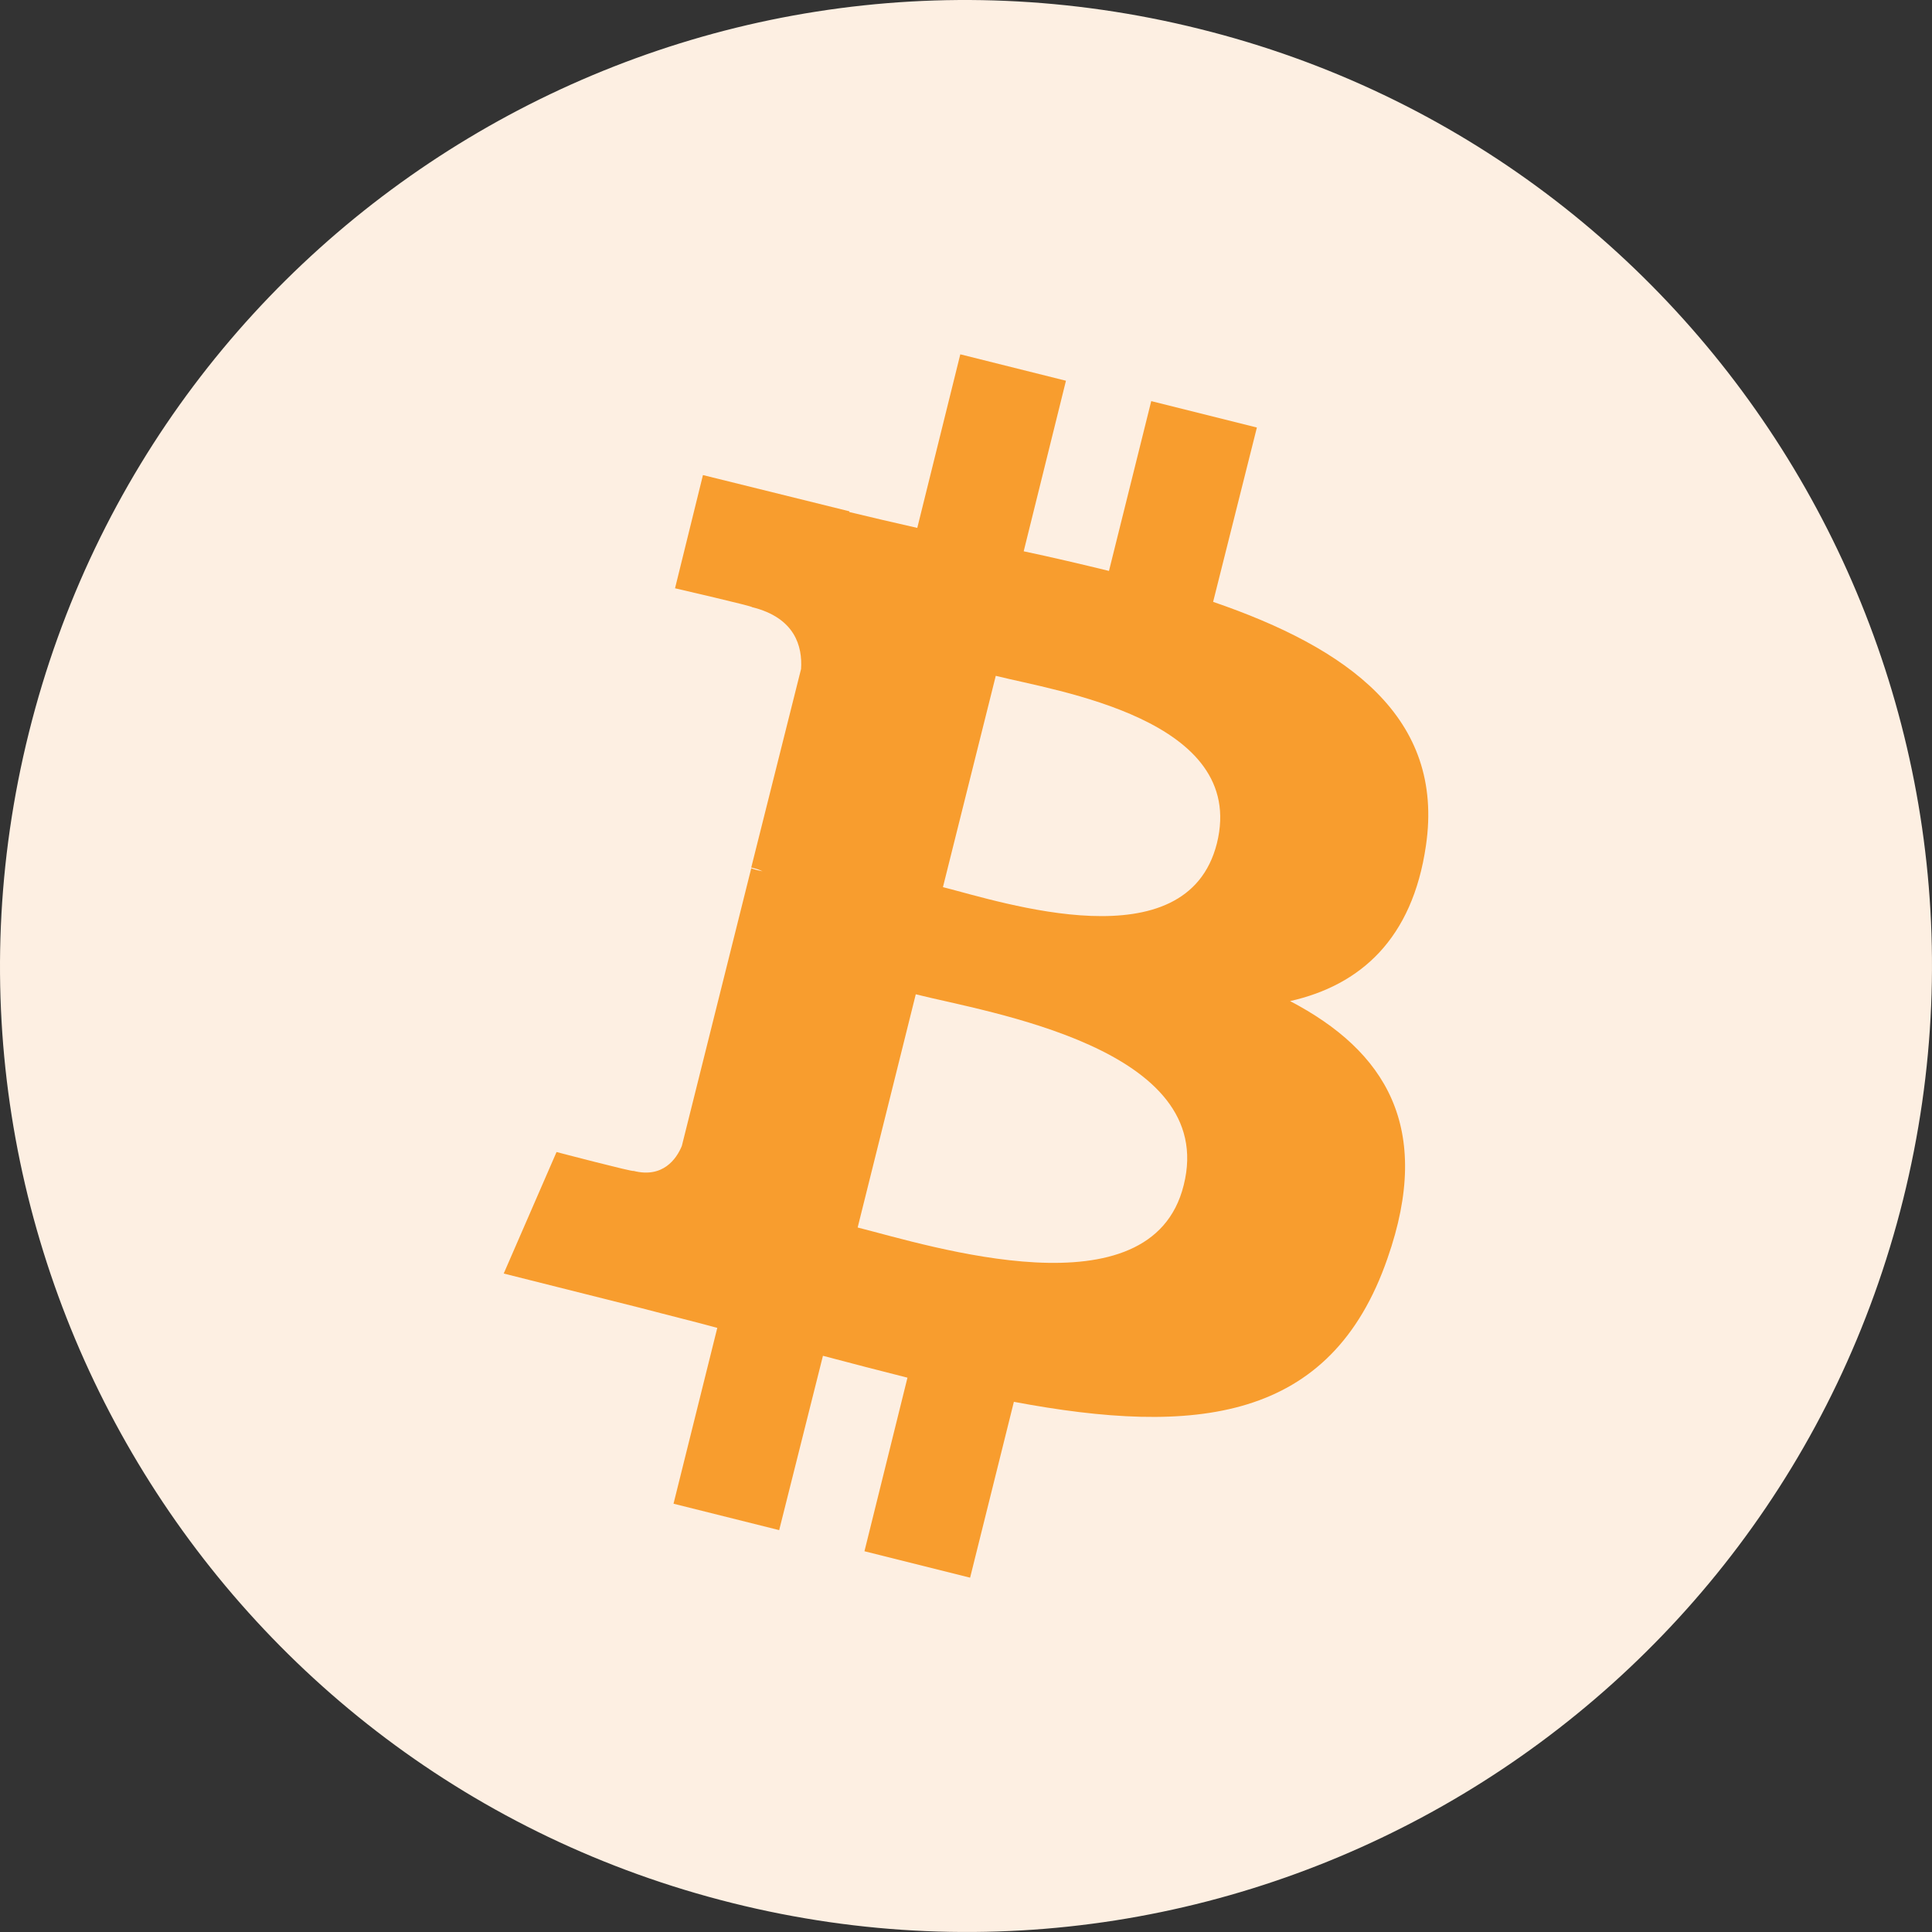 <svg width="220" height="220" viewBox="0 0 220 220" fill="none" xmlns="http://www.w3.org/2000/svg">
<rect x="0" y="0" width="220" height="220" fill="#333333" stroke="none"/>
<path d="M216.709 136.601C202.012 195.561 142.276 231.402 83.401 216.704C24.439 202.007 -11.402 142.274 3.296 83.399C17.993 24.439 77.642 -11.402 136.604 3.296C195.479 17.907 231.407 77.64 216.709 136.601Z" fill="#FDEFE2"/>
<path d="M162.374 96.292C164.523 81.683 153.437 73.777 138.14 68.535L143.124 48.683L131.093 45.675L126.281 65.011C123.101 64.238 119.835 63.464 116.57 62.777L121.382 43.355L109.351 40.347L104.452 60.113C101.788 59.511 99.21 58.91 96.718 58.308V58.222L80.046 54.097L76.867 66.988C76.867 66.988 85.804 69.05 85.632 69.136C90.531 70.339 91.39 73.605 91.218 76.183L85.546 98.785C85.89 98.871 86.32 98.957 86.835 99.214C86.406 99.128 85.976 99.042 85.546 98.871L77.64 130.496C77.038 131.957 75.492 134.191 72.14 133.332C72.226 133.503 63.374 131.183 63.374 131.183L57.359 145.019L73.085 148.972C76.007 149.746 78.843 150.433 81.679 151.207L76.695 171.23L88.726 174.238L93.71 154.386C96.976 155.246 100.242 156.105 103.335 156.878L98.437 176.644L110.468 179.652L115.452 159.628C136.078 163.496 151.546 161.949 157.992 143.3C163.234 128.347 157.734 119.667 146.906 113.996C154.898 112.191 160.828 106.949 162.374 96.292ZM134.788 134.964C131.093 149.917 105.827 141.839 97.663 139.777L104.281 113.222C112.445 115.285 138.742 119.324 134.788 134.964ZM138.57 96.035C135.132 109.699 114.163 102.738 107.374 101.019L113.39 76.957C120.179 78.675 142.093 81.855 138.57 96.035Z" fill="#F89D2E"/>
</svg>
